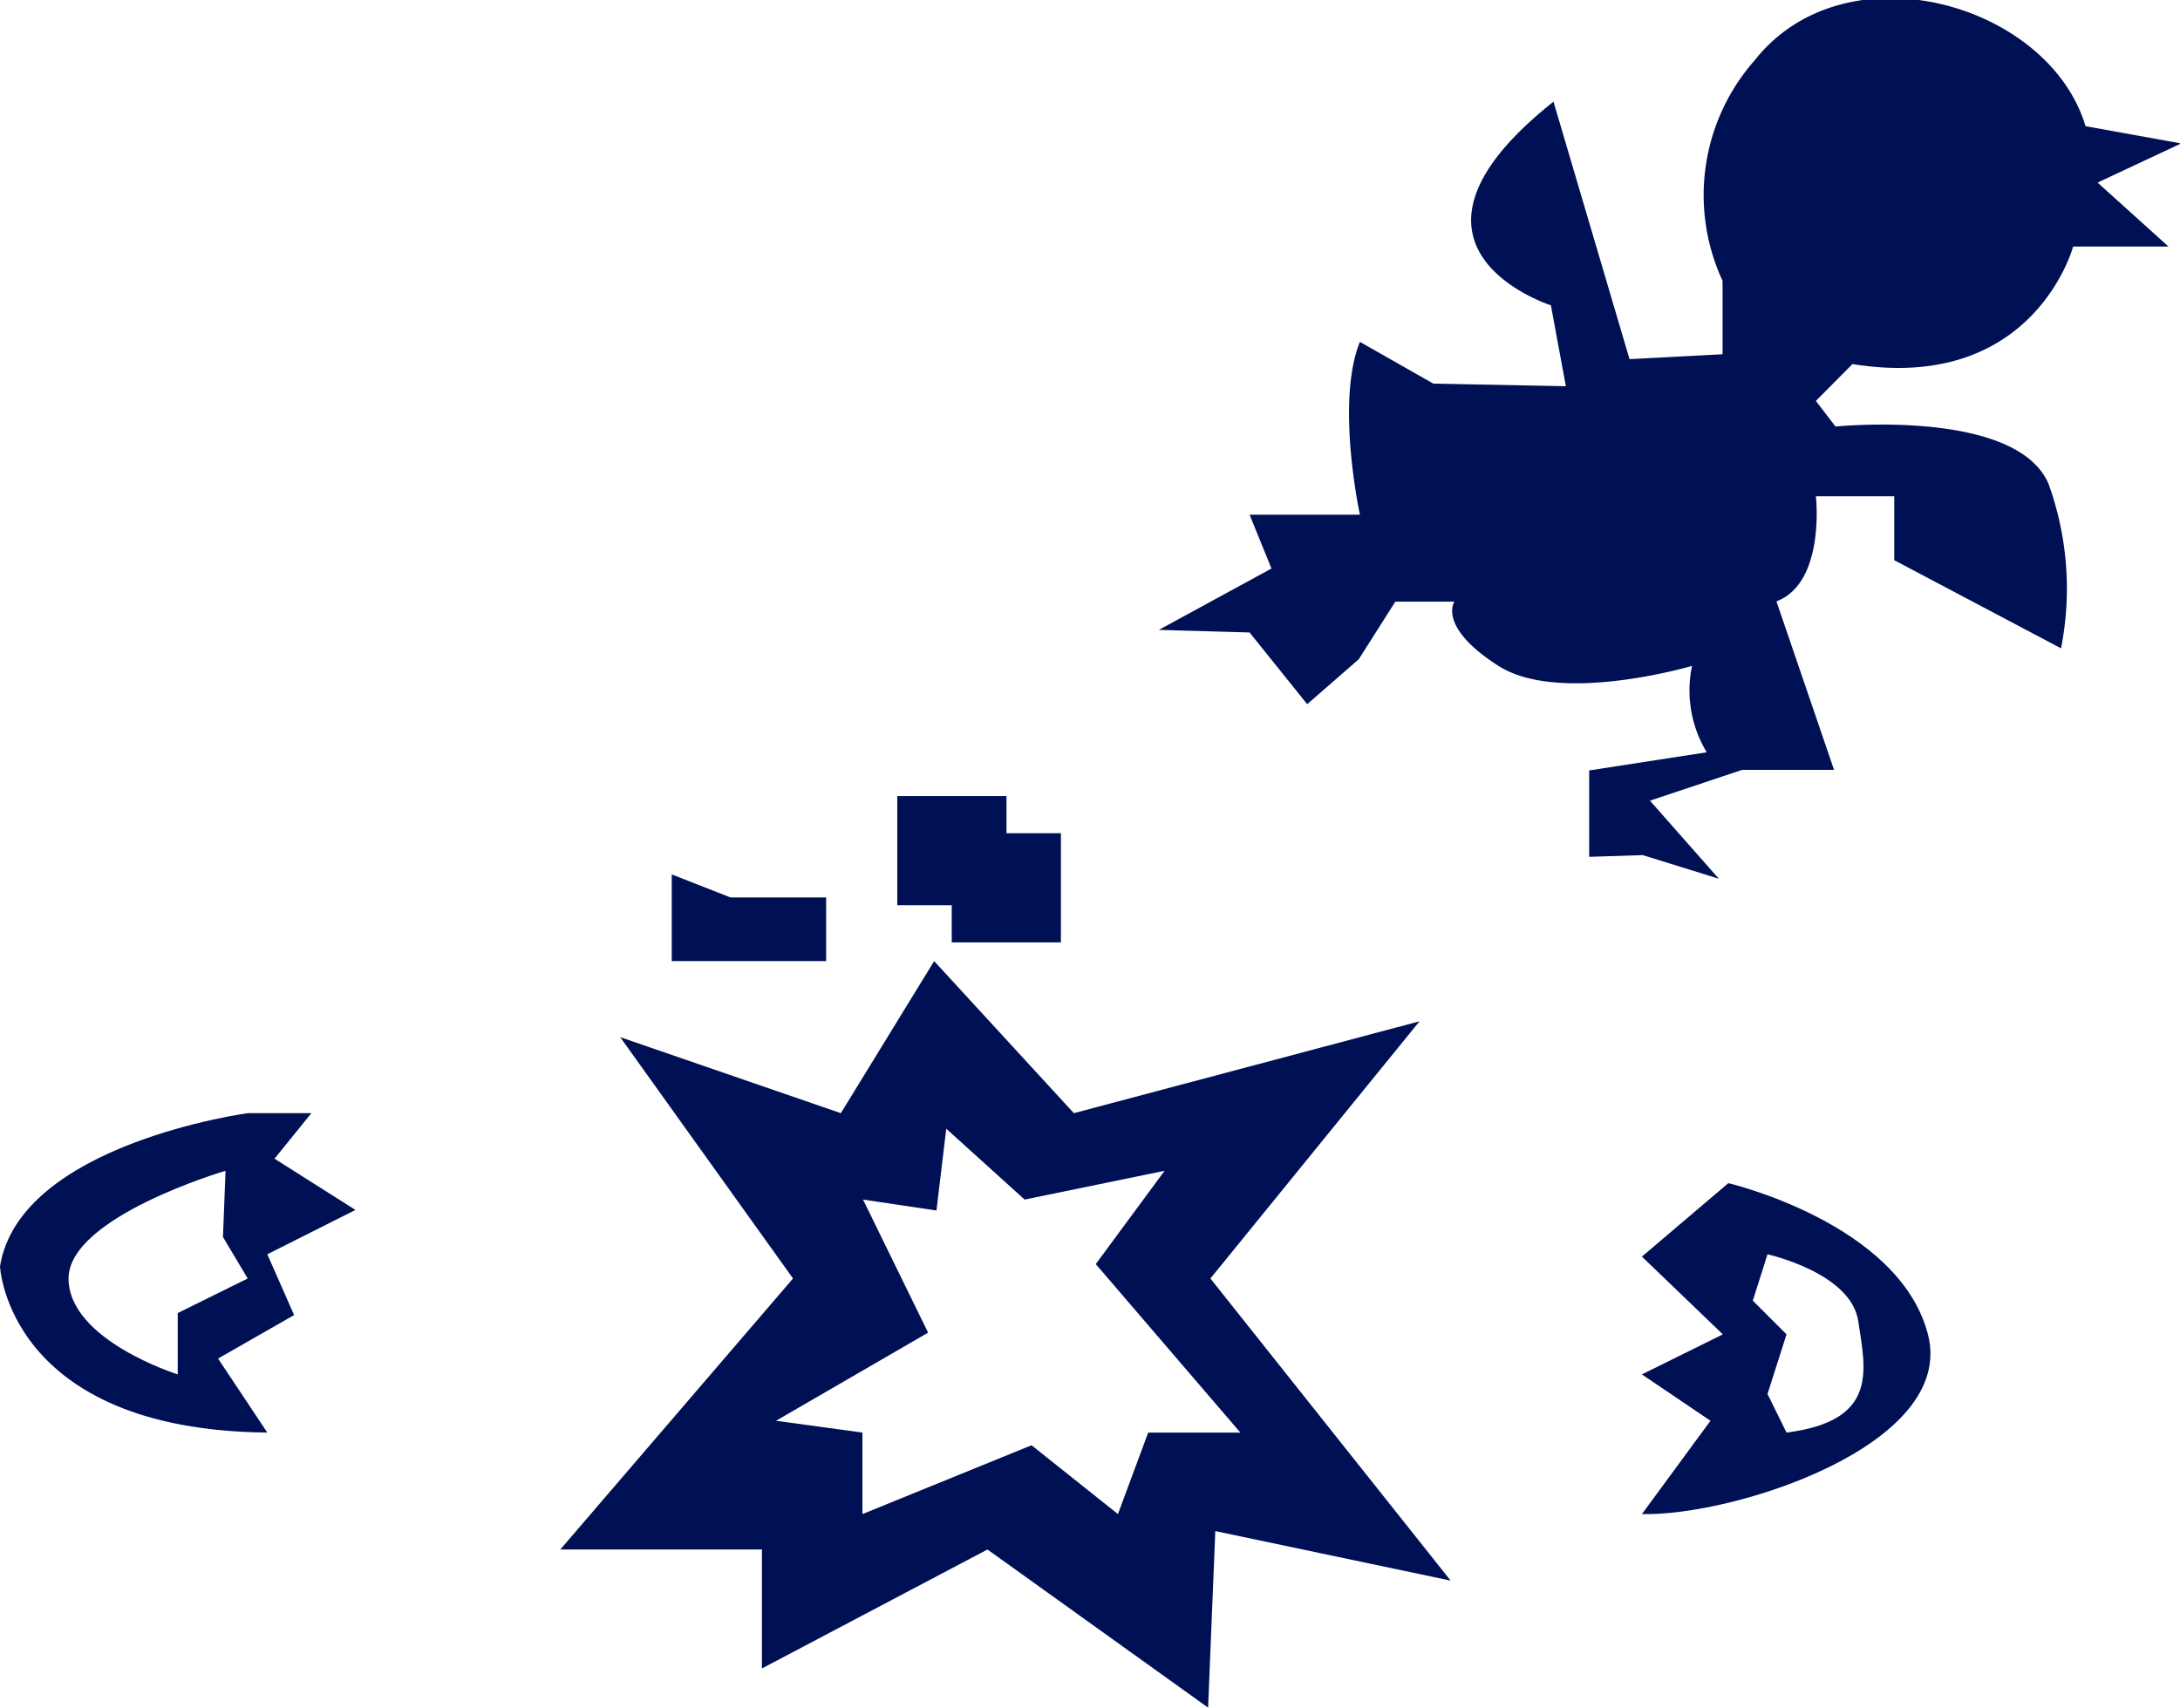 <svg id="ципленок-1" xmlns="http://www.w3.org/2000/svg" width="75.68" height="59.29" viewBox="0 0 75.68 59.29"><defs><style>.cls-1{fill:#001055;}</style></defs><path class="cls-1" d="M330.62,295.81l-12,3.19-4.85-5.28L310.53,299l-7.66-2.64,6,8.38-8.08,9.41h7v4.13l7.83-4.13,7.66,5.49.25-6.13,8.17,1.72-8.34-10.49Zm-6.22,14.28h-3.2l-1.05,2.83-3-2.39-5.87,2.39v-2.83l-3-.41,5.28-3.06L311.3,302l2.55.38.34-2.84,2.72,2.46,4.86-1-2.39,3.24Z" transform="translate(-281.34 -260.35)"/><path class="cls-1" d="M348.27,306.68c-1-3.86-6.93-5.25-6.93-5.25l-3,2.55,2.81,2.7-2.81,1.39,2.38,1.61-2.38,3.24C341.51,313,349.26,310.53,348.27,306.68Zm-4.91,3.41-.66-1.34.66-2.07-1.17-1.17.51-1.61s2.9.64,3.15,2.32S346.58,309.68,343.36,310.09Z" transform="translate(-281.34 -260.35)"/><path class="cls-1" d="M290.87,300.58l1.28-1.58h-2.21s-7.92,1.07-8.6,5.32c0,0,.26,5.68,9.28,5.77l-1.71-2.57,2.64-1.51-.93-2.11,3.06-1.54Zm-3.36,5.36v2.13s-3.79-1.19-3.79-3.33,5.45-3.74,5.45-3.74l-.09,2.3.86,1.44Z" transform="translate(-281.34 -260.35)"/><polygon class="cls-1" points="23.32 30.36 23.32 33.37 28.68 33.37 28.68 31.16 25.36 31.16 23.32 30.36"/><rect class="cls-1" x="33.04" y="28.93" width="3.79" height="3.79"/><rect class="cls-1" x="31.15" y="27.64" width="3.79" height="3.79"/><path class="cls-1" d="M336.51,290.1v-3l4.08-.63a4.15,4.15,0,0,1-.51-3s-4.59,1.36-6.72,0-1.53-2.23-1.53-2.23h-2.05l-1.27,2-1.79,1.56-2-2.49-3.15-.09,3.91-2.13-.76-1.87h3.83s-.85-3.91,0-6l2.55,1.45,4.6.09-.52-2.81s-6.29-2,.09-7.07l2.64,8.94,3.23-.17v-2.55a7.07,7.07,0,0,1,1.11-7.65c3.15-4,10.21-2,11.49,2.28l3.32.6-2.9,1.36,2.46,2.22h-3.31s-1.36,5.1-7.66,4.08l-1.27,1.28.68.89s6.29-.64,7.4,2a10.69,10.69,0,0,1,.43,5.7l-5.79-3.06v-2.22h-2.72s.34,3-1.37,3.65l2,5.85h-3.19l-3.2,1.07,2.39,2.71-2.64-.82Z" transform="translate(-281.34 -260.35)"/></svg>